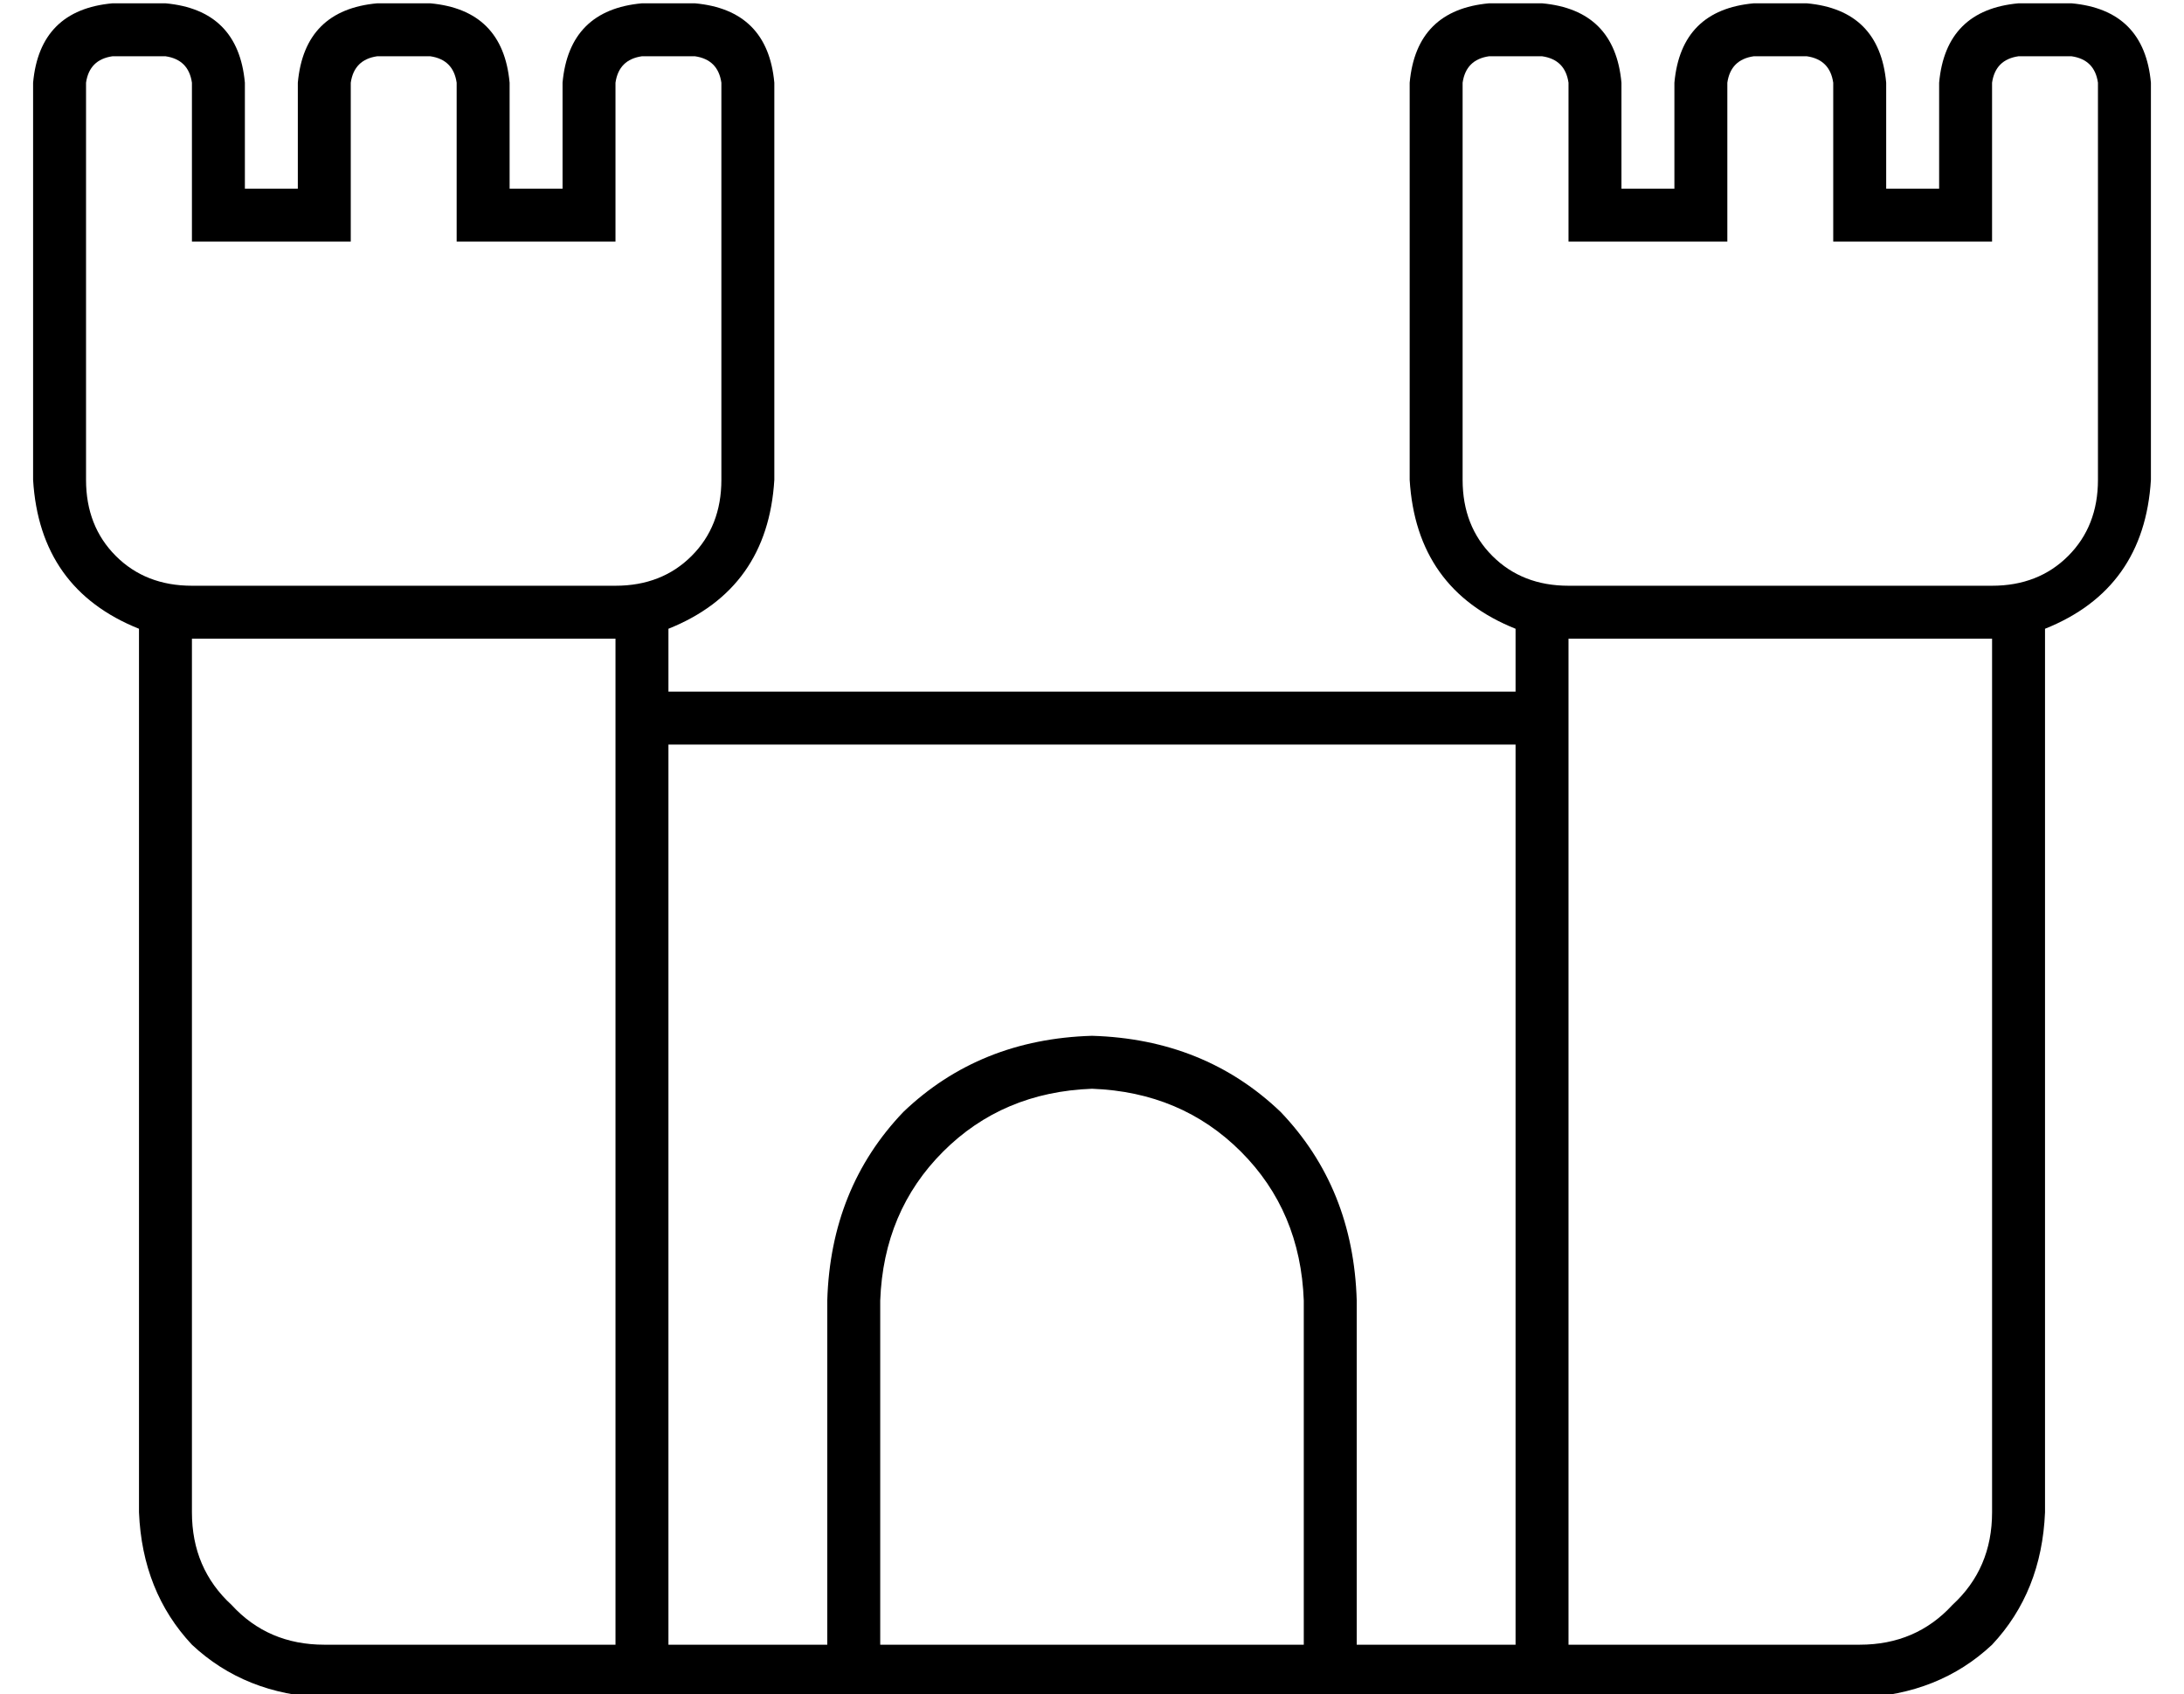 <?xml version="1.0" standalone="no"?>
<!DOCTYPE svg PUBLIC "-//W3C//DTD SVG 1.1//EN" "http://www.w3.org/Graphics/SVG/1.1/DTD/svg11.dtd" >
<svg xmlns="http://www.w3.org/2000/svg" xmlns:xlink="http://www.w3.org/1999/xlink" version="1.1" viewBox="-10 -40 660 512">
   <path fill="currentColor"
d="M176 33h-16h16h-48v-16v0v-32v0q-1 -7 -8 -8h-16v0q-7 1 -8 8v32v0v16v0h-16h-32v-16v0v-32v0q-1 -7 -8 -8h-16v0q-7 1 -8 8v64v0v16v0v40v0q0 14 9 23t23 9h128v0q14 0 23 -9t9 -23v-40v0v-16v0v-64v0q-1 -7 -8 -8h-16v0q-7 1 -8 8v32v0v16v0zM160 -15q2 -22 24 -24h16
v0q22 2 24 24v64v0v16v0v40v0q-2 33 -32 45v19v0h256v0v-19v0q-30 -12 -32 -45v-40v0v-16v0v-64v0q2 -22 24 -24h16v0q22 2 24 24v16v0v16v0h16v0v-16v0v-16v0q2 -22 24 -24h16v0q22 2 24 24v16v0v16v0h16v0v-16v0v-16v0q2 -22 24 -24h16v0q22 2 24 24v64v0v16v0v40v0
q-2 33 -32 45v267v0q-1 24 -16 40q-16 15 -40 16h-152h-312q-24 -1 -40 -16q-15 -16 -16 -40v-267v0q-30 -12 -32 -45v-40v0v-16v0v-64v0q2 -22 24 -24h16v0q22 2 24 24v16v0v16v0h16v0v-16v0v-16v0q2 -22 24 -24h16v0q22 2 24 24v16v0v16v0h16v0v-16v0v-16v0zM448 185h-256
h256h-256v272v0h48v0v-104v0q1 -34 23 -57q23 -22 57 -23q34 1 57 23q22 23 23 57v104v0h48v0v-272v0zM176 153h-128h128h-128v264v0q0 17 12 28q11 12 28 12h88v0v-304v0zM272 457h96h-96h112v-16v0v-88v0q-1 -27 -19 -45t-45 -19q-27 1 -45 19t-19 45v88v0v16v0h16v0z
M552 457q17 0 28 -12v0v0q12 -11 12 -28v-264v0h-128v0v304v0h88v0zM464 33v-16v16v-16v-32v0q-1 -7 -8 -8h-16v0q-7 1 -8 8v64v0v16v0v40v0q0 14 9 23t23 9h128v0q14 0 23 -9t9 -23v-40v0v-16v0v-64v0q-1 -7 -8 -8h-16v0q-7 1 -8 8v32v0v16v0h-16h-32v-16v0v-32v0
q-1 -7 -8 -8h-16v0q-7 1 -8 8v32v0v16v0h-16h-32z" />
</svg>
